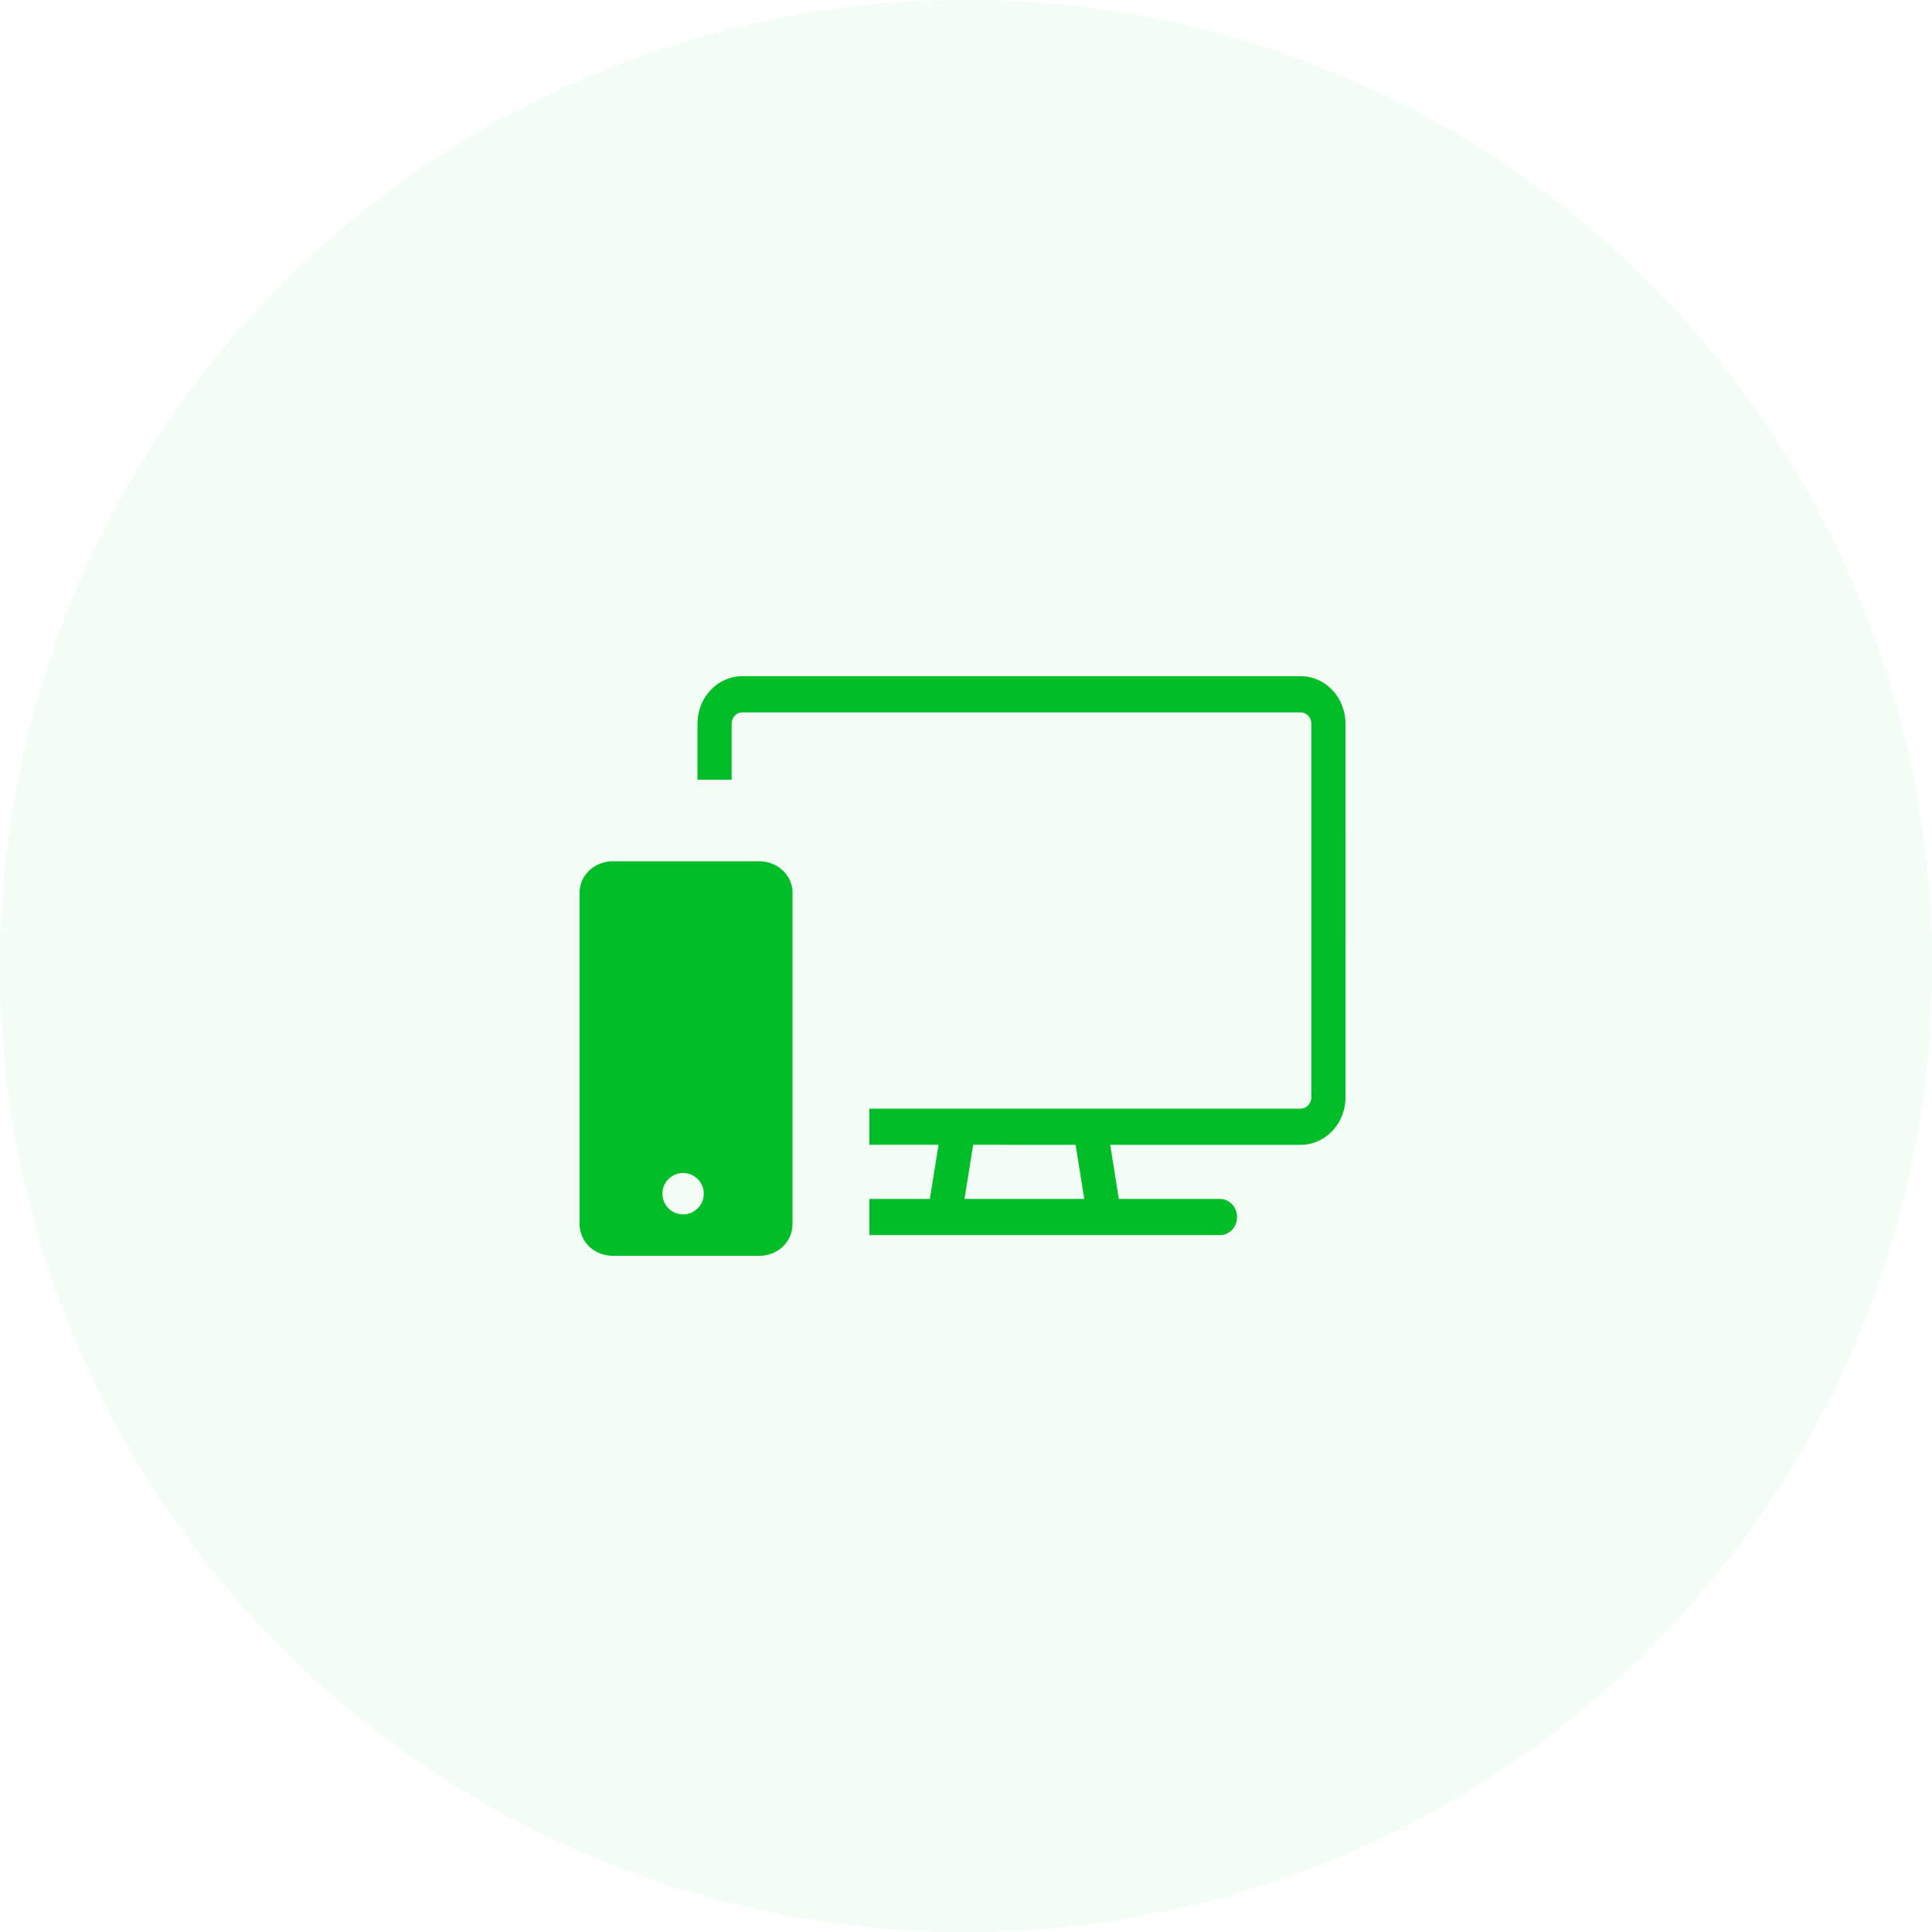 <svg width="100" height="100" viewBox="0 0 100 100" fill="none" xmlns="http://www.w3.org/2000/svg">
<circle opacity="0.05" cx="50" cy="50" r="50" fill="#00BD28"/>
<path fill-rule="evenodd" clip-rule="evenodd" d="M36.102 37.452C36.102 36.101 37.14 35 38.415 35L67.328 35C68.603 35 69.641 36.101 69.641 37.452L69.642 56.804C69.642 58.155 68.605 59.255 67.329 59.255H57.463L57.911 62.057H63.147C63.635 62.057 64.029 62.476 64.029 62.993C64.029 63.51 63.635 63.929 63.147 63.929H45V62.057L48.13 62.056L48.578 59.254H45V57.383H67.329C67.626 57.383 67.876 57.117 67.876 56.802V37.453C67.876 37.138 67.626 36.873 67.329 36.873H52.873L38.416 36.871C38.119 36.871 37.869 37.137 37.869 37.452V40.357H36.102V37.452ZM49.922 62.056H52.873L56.122 62.057L55.673 59.255H52.873L50.37 59.254L49.922 62.056Z" fill="#00BD28"/>
<path fill-rule="evenodd" clip-rule="evenodd" d="M31.709 44.58H39.312C40.252 44.58 41.02 45.312 41.02 46.205V63.375C41.02 64.269 40.252 65 39.312 65H31.709C31.367 65 31.024 64.892 30.769 64.729C30.542 64.594 30.37 64.404 30.228 64.188C30.142 64.025 30.058 63.835 30.029 63.646C30 63.564 30 63.456 30 63.375V46.205C30 46.123 30 46.016 30.029 45.934C30.057 45.745 30.115 45.555 30.228 45.392C30.37 45.175 30.541 44.986 30.769 44.851C31.026 44.688 31.367 44.58 31.709 44.58ZM36.429 61.786C36.429 62.377 35.949 62.857 35.357 62.857C34.766 62.857 34.286 62.377 34.286 61.786C34.286 61.194 34.766 60.714 35.357 60.714C35.949 60.714 36.429 61.194 36.429 61.786Z" fill="#00BD28"/>
</svg>
